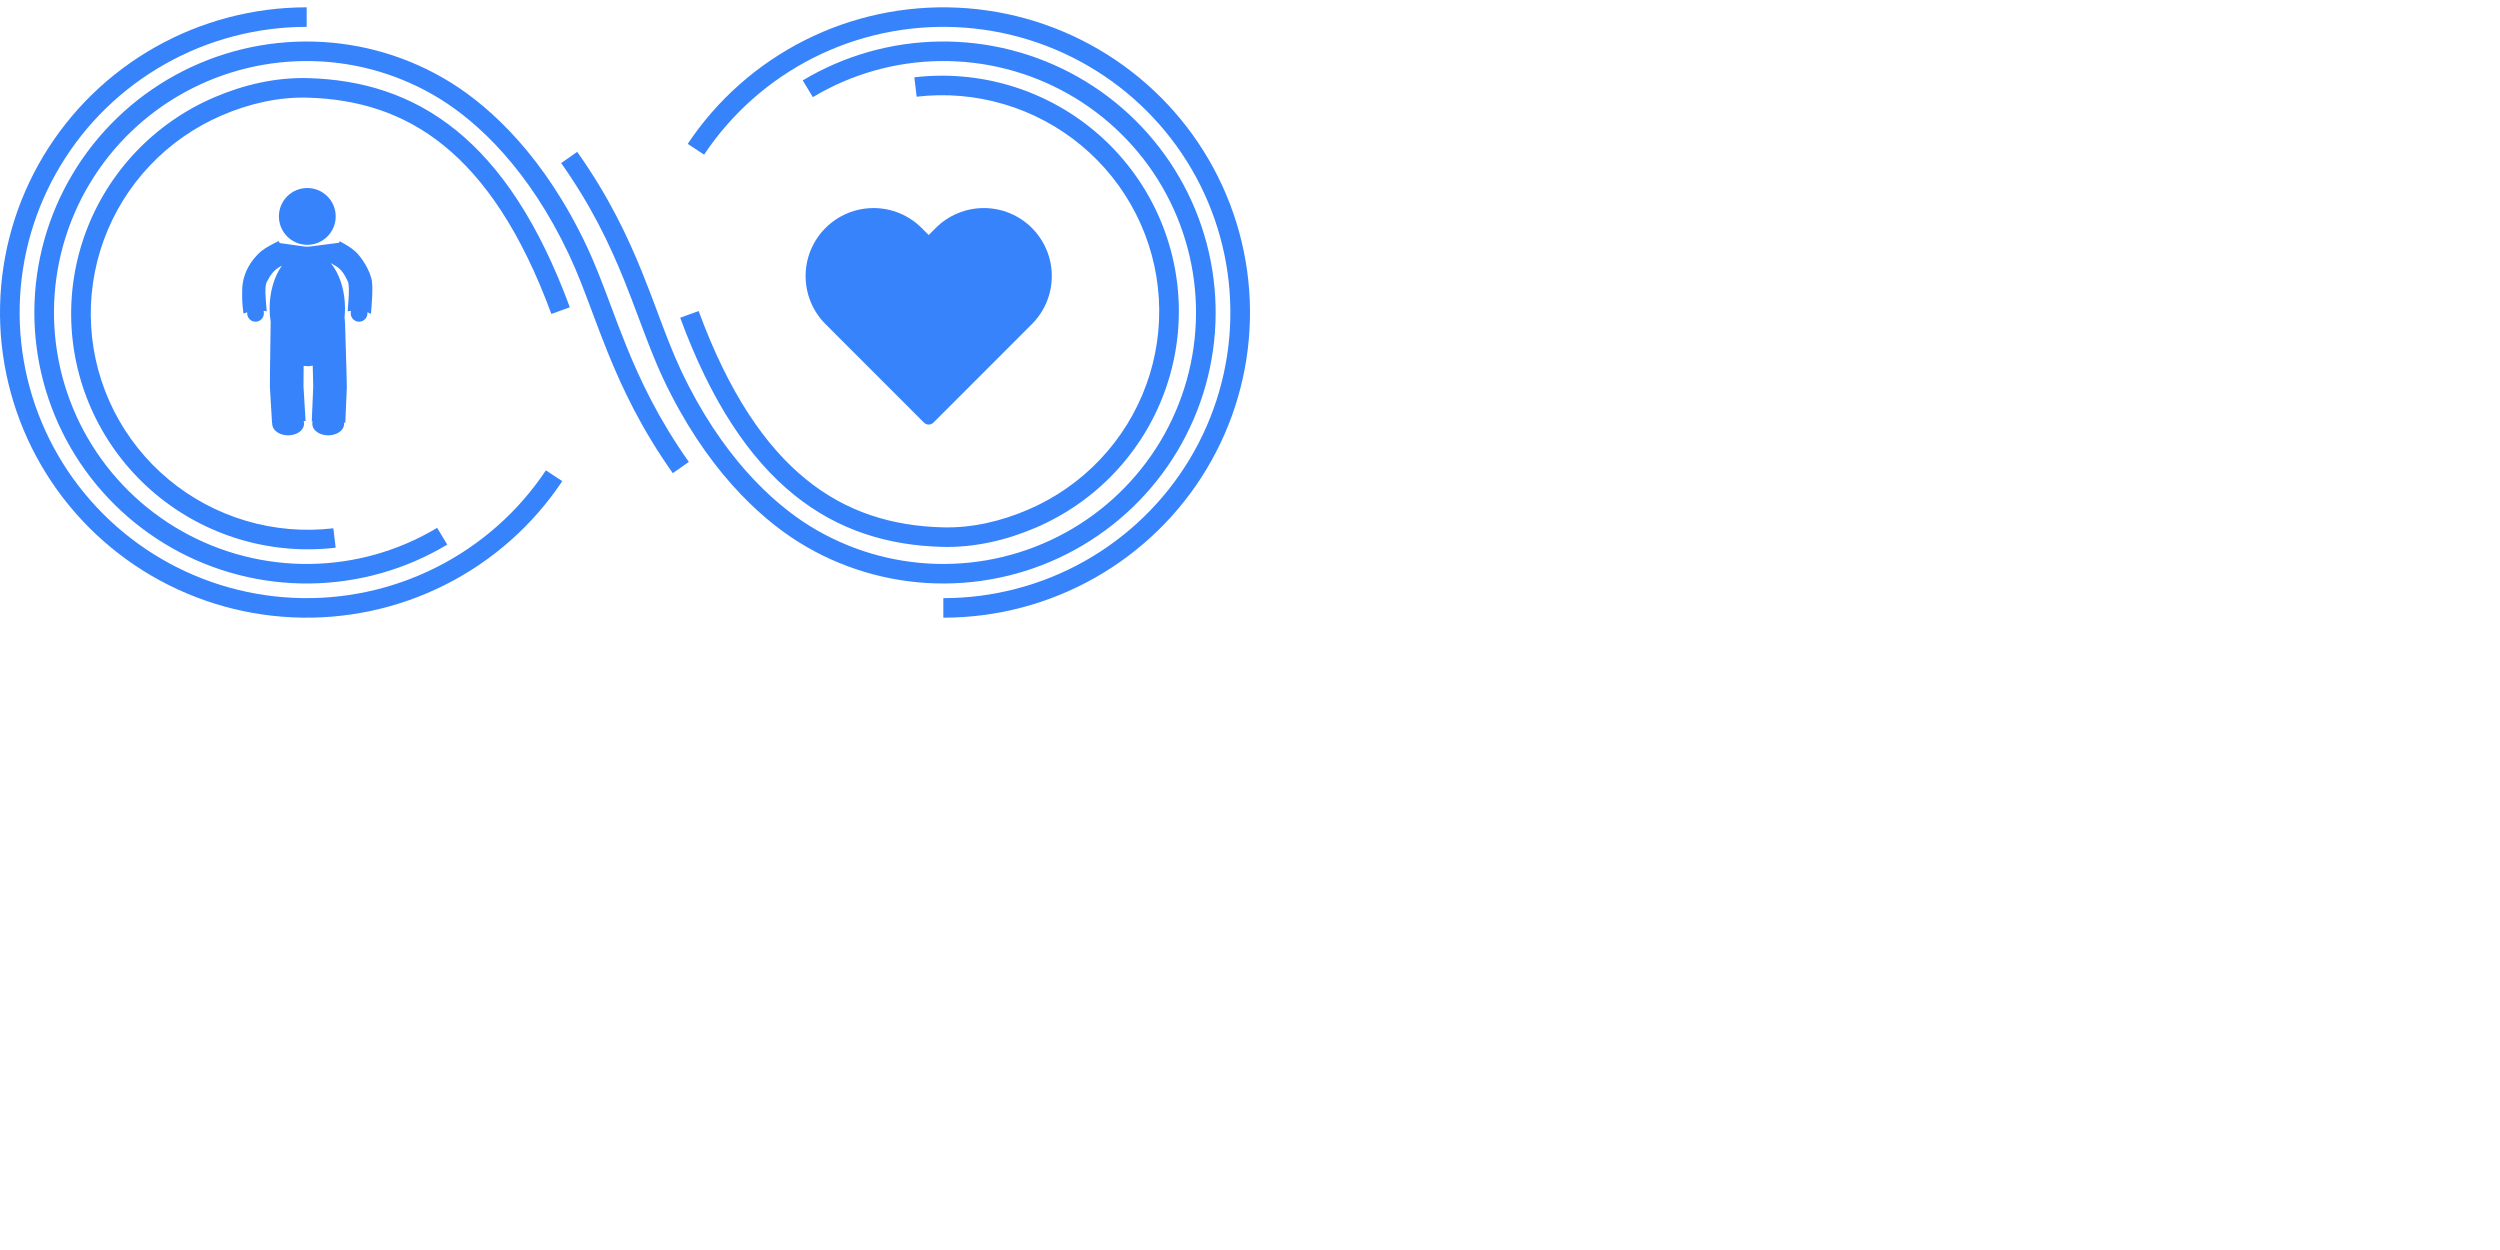 <svg width="512" height="256" viewBox="0 0 1024 512" fill="none" xmlns="http://www.w3.org/2000/svg">
<path d="M137.502 88.644C137.502 95.071 132.295 100.281 125.871 100.281C119.447 100.281 114.24 95.071 114.24 88.644C114.24 82.218 119.447 77.008 125.871 77.008C132.295 77.008 137.502 82.218 137.502 88.644Z" fill="#3683FC"/>
<path fill-rule="evenodd" clip-rule="evenodd" d="M109.456 115.152C110.884 112.421 112.055 111.128 113.157 110.258C113.839 109.719 114.555 109.285 115.486 108.792C112.386 113.123 110.441 119.364 110.441 126.302C110.441 128.216 110.589 130.077 110.868 131.86C110.832 133.282 110.625 149.601 110.596 151.641C110.582 153.587 110.571 155.278 110.564 156.483L110.553 158.408L110.552 158.63L111.432 173.265L111.504 173.261C111.498 173.346 111.495 173.433 111.495 173.521C111.495 175.065 112.436 176.296 113.614 177.08C114.8 177.869 116.361 178.313 118.016 178.313C119.671 178.313 121.232 177.869 122.419 177.08C123.596 176.296 124.537 175.065 124.537 173.521C124.537 173.163 124.486 172.821 124.394 172.498L125.164 172.453L124.311 158.261L124.367 149.869C124.864 149.943 125.821 150 126.33 150C126.614 150 127.37 149.898 128.094 149.738L128.303 158.37L127.698 172.574L128.035 172.588C127.958 172.884 127.916 173.196 127.916 173.521C127.916 175.065 128.857 176.296 130.034 177.08C131.221 177.869 132.782 178.313 134.437 178.313C136.092 178.313 137.653 177.869 138.84 177.08C140.017 176.296 140.958 175.065 140.958 173.521C140.958 173.387 140.951 173.255 140.937 173.125L141.442 173.146L142.066 158.498C142.066 158.498 141.948 153.457 141.9 151.512C141.9 151.512 141.418 134.705 141.357 133.283C141.312 132.23 141.251 130.813 141.126 129.98C141.248 128.781 141.311 127.553 141.311 126.302C141.311 119.735 139.569 113.793 136.754 109.503C136.398 108.961 136.025 108.446 135.637 107.958C135.586 107.895 135.535 107.832 135.484 107.769C135.59 107.829 135.693 107.886 135.794 107.943L135.797 107.944C137.322 108.797 138.224 109.334 139.075 110.094C140.015 110.932 141.065 112.23 142.363 115.045C142.595 115.548 142.727 116.013 142.779 116.428C143.078 118.849 142.839 121.801 142.409 127.5C142.911 127.5 143.042 127.3 143.788 127.395C143.701 127.697 143.654 128.015 143.654 128.345C143.654 130.235 145.186 131.767 147.075 131.767C148.965 131.767 150.496 130.235 150.496 128.345C150.496 128.192 150.486 128.042 150.467 127.895C150.95 128 151.453 128.5 151.955 128.5C152.373 122.967 152.772 118.779 152.336 115.258C151.81 111 147.936 105.129 145.504 102.959C143.68 101.331 141.651 100.211 139.856 99.221C139.622 99.092 139.392 98.965 139.167 98.839L138.826 99.445L126.833 101C126.116 101.072 125.538 101.088 124.823 101L114.561 99.551L114.15 98.73C112.141 99.716 109.162 101.179 107.173 102.749C106.077 103.614 99.198 109.5 99.198 119C99.198 121.89 99.095 123.634 99.7 128.345C100.203 128.5 100.633 127.992 101.27 127.929C101.254 128.065 101.245 128.204 101.245 128.345C101.245 130.235 102.777 131.767 104.666 131.767C106.556 131.767 108.087 130.235 108.087 128.345C108.087 128.005 108.038 127.677 107.946 127.367C108.397 127.246 108.744 127.5 109.247 127.5C108.77 121.883 108.242 117 109.456 115.152Z" fill="#3683FC"/>
<path d="M392.313 87.344C395.692 85.943 399.315 85.222 402.974 85.222C406.633 85.222 410.256 85.943 413.635 87.344C417.014 88.745 420.084 90.798 422.668 93.385C425.254 95.97 427.304 99.039 428.702 102.416C430.101 105.793 430.821 109.412 430.821 113.066C430.821 116.721 430.101 120.34 428.702 123.717C427.304 127.094 425.254 130.163 422.668 132.748L382.346 173.088C381.83 173.604 381.128 173.895 380.396 173.895C379.663 173.895 378.961 173.604 378.445 173.088L338.123 132.748C332.903 127.526 329.973 120.446 329.973 113.066C329.973 105.687 332.903 98.607 338.123 93.384C343.344 88.161 350.428 85.224 357.817 85.224C365.207 85.224 372.291 88.161 377.511 93.384L380.396 96.27L383.279 93.385C385.864 90.798 388.934 88.745 392.313 87.344Z" fill="#3683FC"/>
<path fill-rule="evenodd" clip-rule="evenodd" d="M329.561 16.522C348.932 6.744 370.519 2.132 392.216 3.135C413.913 4.138 434.978 10.722 453.354 22.245C471.73 33.768 486.79 49.836 497.062 68.88C507.335 87.924 512.47 109.293 511.966 130.901C511.462 152.51 505.336 173.619 494.186 192.168C483.036 210.717 467.243 226.072 448.35 236.733C429.456 247.395 408.107 253 386.387 253V245C406.717 245 426.699 239.754 444.384 229.775C462.069 219.795 476.85 205.423 487.287 188.061C497.723 170.699 503.457 150.941 503.929 130.716C504.401 110.49 499.595 90.489 489.979 72.664C480.364 54.839 466.268 39.799 449.068 29.014C431.868 18.228 412.151 12.065 391.843 11.126C371.535 10.187 351.329 14.505 333.198 23.657C315.067 32.809 299.631 46.483 288.396 63.344L281.696 58.923C293.699 40.909 310.191 26.3 329.561 16.522ZM385.009 17.009C404.835 16.765 424.367 21.784 441.595 31.55C458.823 41.315 473.124 55.473 483.026 72.567C492.927 89.661 498.071 109.072 497.928 128.801C497.785 148.531 492.36 167.866 482.212 184.815C472.063 201.765 457.558 215.717 440.19 225.233C422.822 234.75 403.219 239.488 383.399 238.96C363.58 238.432 344.26 232.656 327.429 222.227C310.527 211.755 288.708 191.246 271.706 155.2C268.067 147.486 264.949 139.158 261.706 130.497C259.762 125.304 257.773 119.991 255.6 114.619C249.709 100.056 242.182 84.227 229.852 66.803L236.425 62.197C249.217 80.273 257.015 96.694 263.058 111.631C265.42 117.471 267.473 122.965 269.433 128.208C272.564 136.585 275.455 144.321 278.983 151.8C295.345 186.488 316.13 205.803 331.678 215.436C347.296 225.113 365.223 230.473 383.615 230.963C402.006 231.453 420.196 227.057 436.312 218.226C452.429 209.395 465.888 196.449 475.305 180.721C484.722 164.993 489.756 147.051 489.889 128.743C490.022 110.436 485.249 92.424 476.061 76.562C466.873 60.7 453.603 47.562 437.616 38.501C421.63 29.439 403.505 24.782 385.109 25.008C366.712 25.234 348.709 30.335 332.952 39.787L328.802 32.935C345.782 22.75 365.184 17.252 385.009 17.009ZM374.517 31.665C387.64 30.124 400.942 31.268 413.604 35.027C426.267 38.785 438.025 45.08 448.154 53.524C458.284 61.968 466.573 72.383 472.512 84.13C478.451 95.877 481.915 108.707 482.69 121.834C483.466 134.961 481.538 148.108 477.024 160.466C472.509 172.825 465.504 184.135 456.439 193.702C447.374 203.27 436.439 210.892 424.306 216.102C412.248 221.28 399.128 224.368 385.772 223.998C363.953 223.395 343.456 217.423 325.189 202.637C306.989 187.905 291.321 164.685 278.604 130.149L286.153 127.396C298.559 161.088 313.541 182.897 330.262 196.43C346.914 209.909 365.609 215.437 385.996 216.001C397.964 216.333 409.919 213.567 421.121 208.757C432.248 203.979 442.276 196.988 450.59 188.214C458.904 179.44 465.328 169.067 469.468 157.733C473.608 146.399 475.377 134.343 474.665 122.304C473.954 110.265 470.777 98.498 465.33 87.725C459.884 76.952 452.282 67.401 442.992 59.657C433.702 51.913 422.919 46.14 411.306 42.693C399.693 39.245 387.495 38.197 375.46 39.61L374.517 31.665Z" fill="#3683FC"/>
<path fill-rule="evenodd" clip-rule="evenodd" d="M182.439 239.478C163.068 249.256 141.481 253.868 119.784 252.865C98.087 251.862 77.022 245.278 58.646 233.755C40.27 222.232 25.21 206.164 14.938 187.12C4.665 168.076 -0.47 146.707 0.034 125.099C0.538 103.49 6.664 82.381 17.814 63.832C28.964 45.283 44.757 29.928 63.65 19.267C82.544 8.605 103.893 3 125.613 3L125.613 11C105.283 11 85.3 16.246 67.616 26.226C49.931 36.205 35.15 50.577 24.713 67.939C14.277 85.301 8.543 105.059 8.071 125.284C7.599 145.51 12.405 165.511 22.021 183.336C31.636 201.162 45.732 216.201 62.932 226.986C80.132 237.772 99.849 243.935 120.157 244.874C140.465 245.813 160.671 241.495 178.802 232.343C196.933 223.191 212.369 209.517 223.604 192.656L230.304 197.077C218.301 215.091 201.809 229.7 182.439 239.478ZM126.991 238.992C107.165 239.235 87.633 234.216 70.405 224.45C53.177 214.685 38.876 200.527 28.974 183.433C19.073 166.339 13.929 146.928 14.072 127.199C14.215 107.469 19.64 88.134 29.788 71.185C39.937 54.235 54.442 40.283 71.81 30.767C89.178 21.25 108.781 16.512 128.601 17.04C148.42 17.568 167.74 23.344 184.571 33.773C201.473 44.245 223.292 64.754 240.294 100.8C243.933 108.514 247.051 116.842 250.294 125.503C252.238 130.696 254.227 136.009 256.4 141.381C262.291 155.944 269.818 171.773 282.148 189.197L275.575 193.803C262.783 175.727 254.985 159.306 248.942 144.369C246.58 138.529 244.527 133.035 242.567 127.792C239.436 119.415 236.545 111.679 233.017 104.2C216.655 69.512 195.87 50.197 180.322 40.564C164.704 30.887 146.777 25.527 128.385 25.037C109.994 24.547 91.804 28.943 75.688 37.774C59.571 46.605 46.112 59.551 36.695 75.279C27.278 91.007 22.244 108.949 22.111 127.257C21.978 145.564 26.751 163.576 35.939 179.438C45.127 195.3 58.397 208.438 74.384 217.499C90.37 226.561 108.495 231.218 126.891 230.992C145.288 230.766 163.291 225.665 179.048 216.213L183.198 223.065C166.218 233.25 146.816 238.748 126.991 238.992ZM137.483 224.335C124.36 225.876 111.058 224.732 98.395 220.973C85.733 217.214 73.975 210.92 63.846 202.476C53.716 194.032 45.427 183.617 39.488 171.87C33.549 160.123 30.085 147.293 29.31 134.166C28.534 121.039 30.462 107.892 34.976 95.534C39.491 83.175 46.495 71.865 55.561 62.298C64.626 52.73 75.561 45.108 87.694 39.898C99.752 34.72 112.872 31.632 126.228 32.002C148.047 32.605 168.543 38.577 186.811 53.363C205.011 68.095 220.679 91.315 233.396 125.851L225.847 128.604C213.441 94.912 198.459 73.103 181.738 59.57C165.086 46.091 146.391 40.563 126.004 39.998C114.036 39.667 102.081 42.433 90.879 47.243C79.752 52.021 69.724 59.012 61.41 67.786C53.096 76.56 46.672 86.933 42.532 98.267C38.392 109.601 36.623 121.657 37.335 133.696C38.046 145.735 41.223 157.502 46.669 168.275C52.116 179.048 59.718 188.599 69.008 196.343C78.298 204.087 89.081 209.86 100.694 213.307C112.307 216.754 124.505 217.804 136.54 216.39L137.483 224.335Z" fill="#3683FC"/>
</svg>

